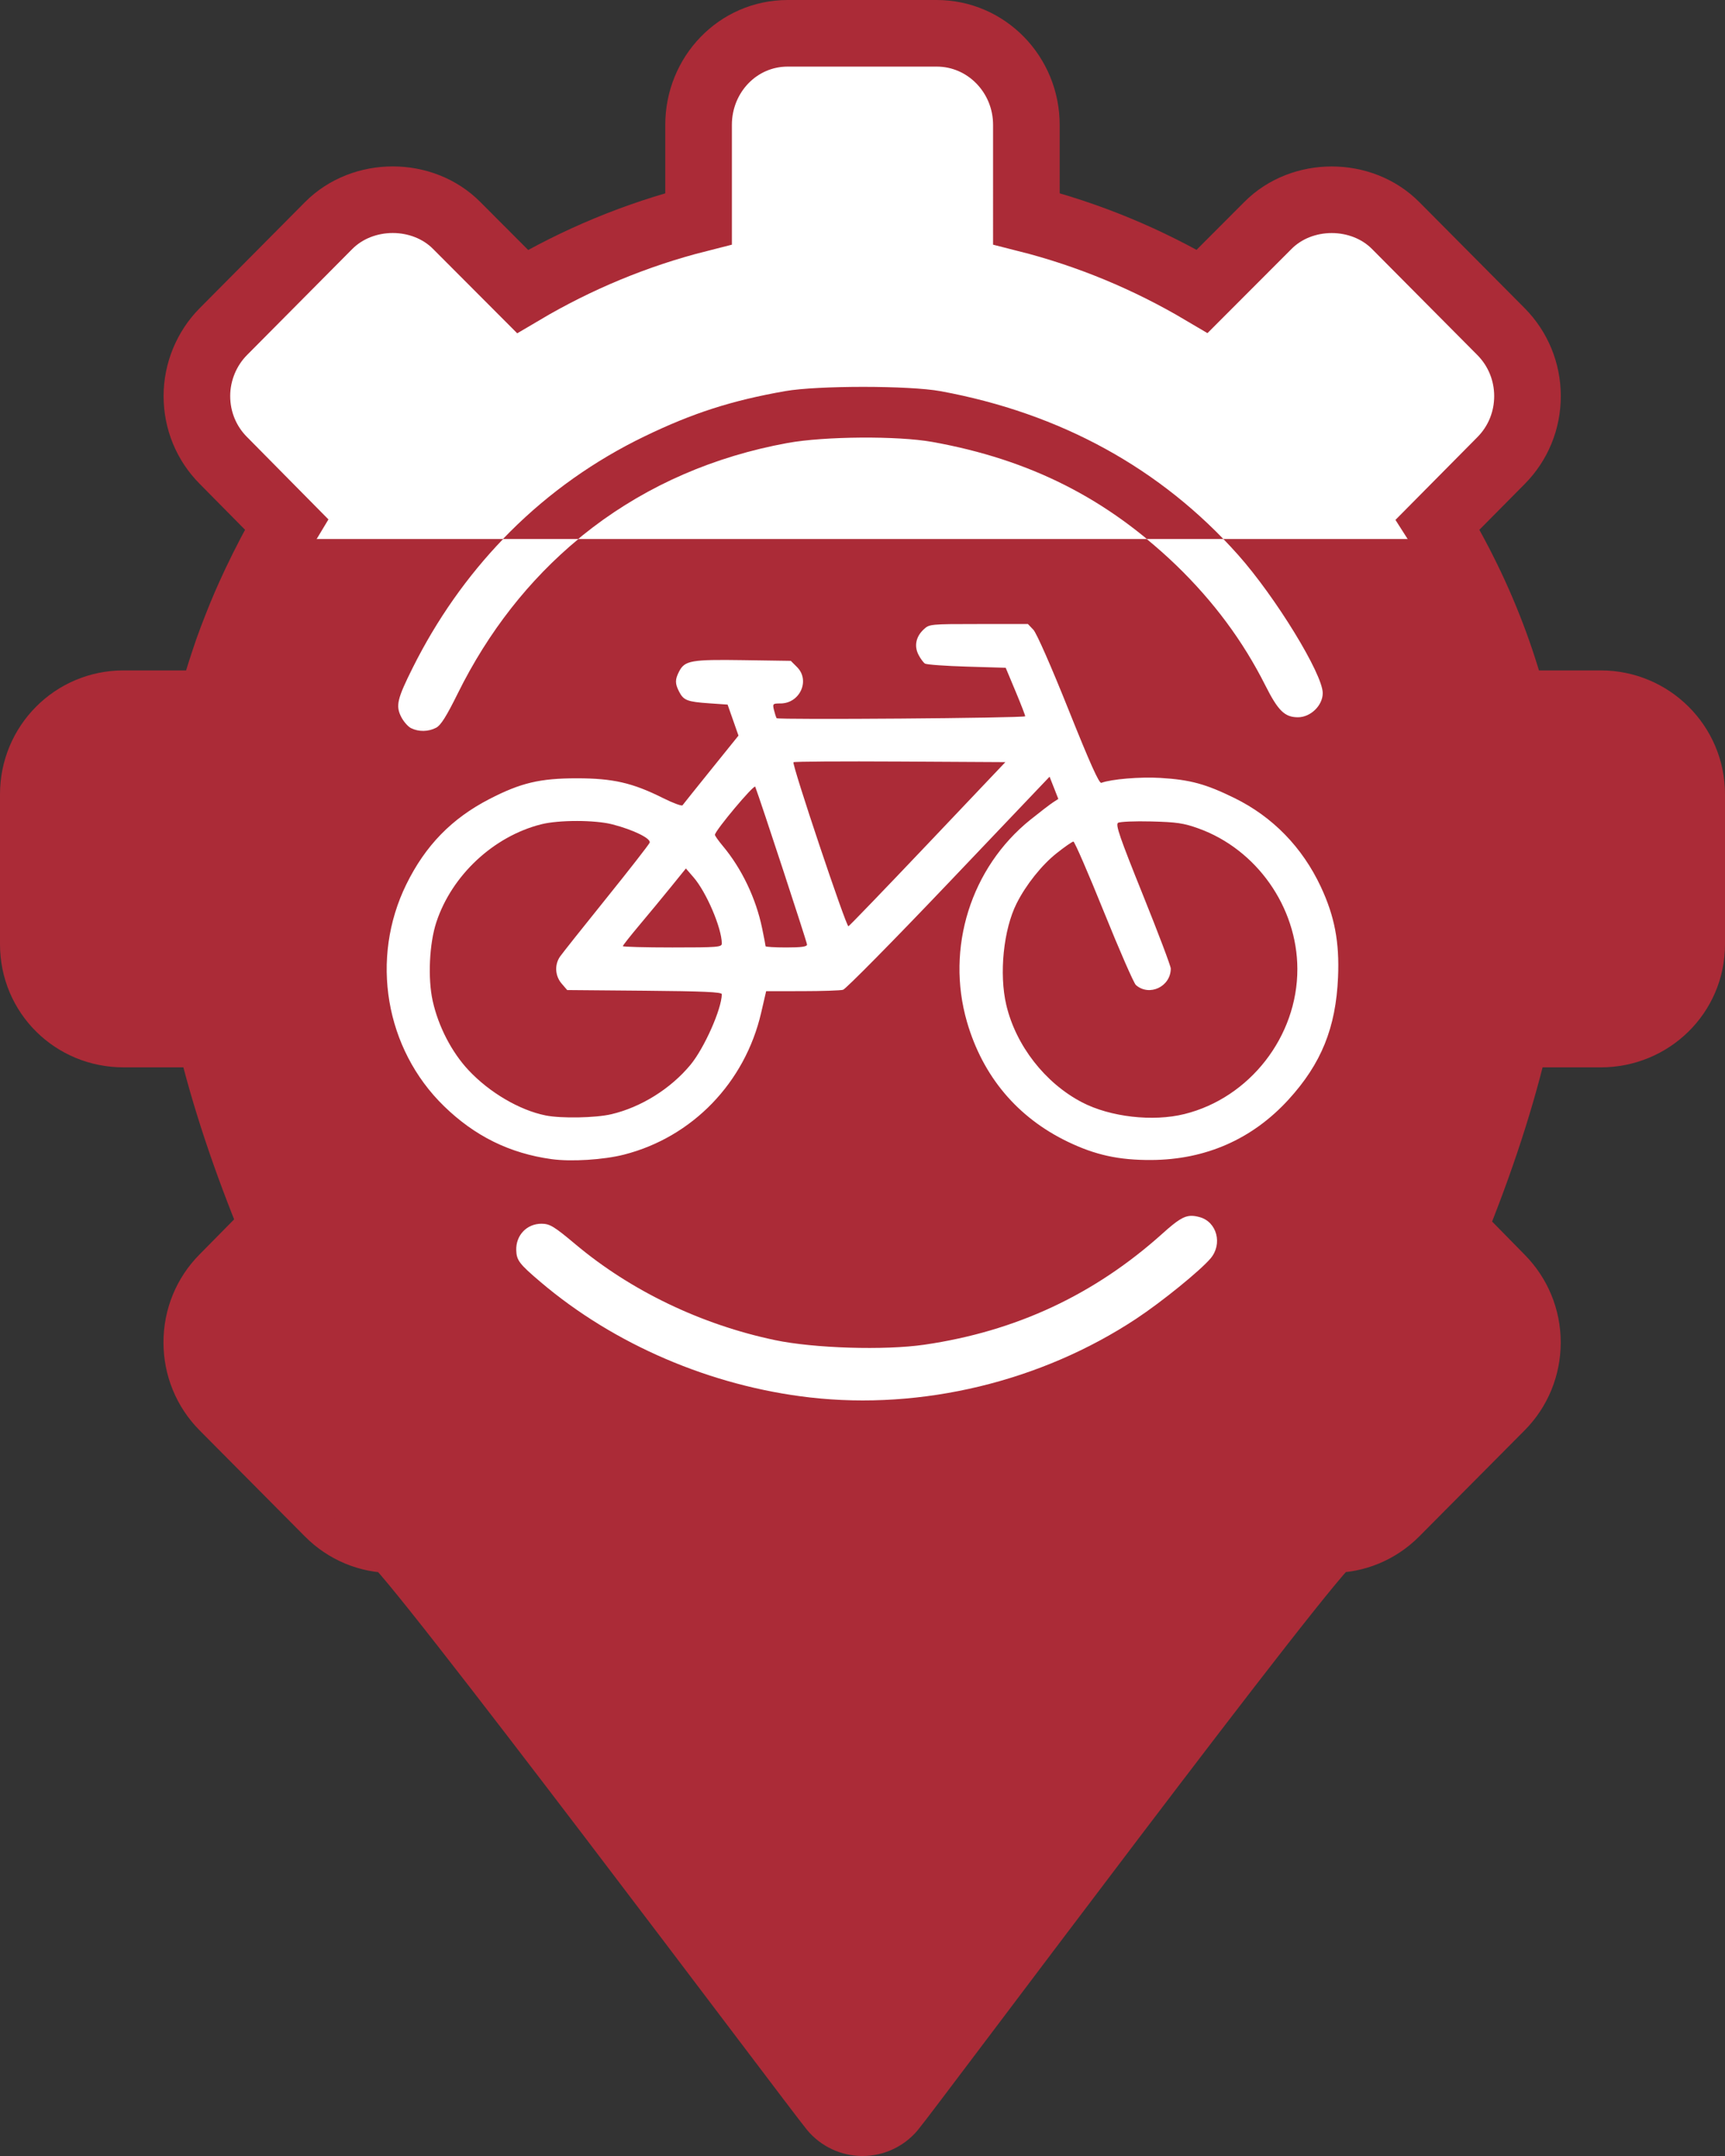 <?xml version="1.0" encoding="UTF-8" standalone="no"?>
<!-- Uploaded to: SVG Repo, www.svgrepo.com, Generator: SVG Repo Mixer Tools -->

<svg
   fill="#000000"
   height="625"
   width="500"
   version="1.1"
   id="Capa_1"
   viewBox="0 0 230.346 287.932"
   xml:space="preserve"
   xmlns="http://www.w3.org/2000/svg"
   xmlns:svg="http://www.w3.org/2000/svg"><rect x="0" y="0" width="230.346" height="287.932" fill="#333333" stroke="none"/><defs
   id="defs18" />
<g
   id="Pin_1-4"
   style="display:inline"><path
     id="path1-4-8-7-4-6"
     style="display:inline;fill:#ffffff;fill-opacity:1;stroke:#ab2b37;stroke-width:8.894;stroke-dasharray:none;stroke-opacity:1"
     d="m 105.186,4.447 c -6.662,0 -11.903,5.519 -11.903,12.233 v 12.535 c -8.36,2.115 -16.252,5.419 -23.506,9.711 L 60.994,30.122 C 56.437,25.52 48.46,25.525 43.889,30.118 L 29.833,44.279 c -2.254,2.267 -3.541,5.403 -3.541,8.607 0,3.248 1.248,6.306 3.531,8.602 l 8.439,8.544 c -1.51,2.501 -2.854,5.108 -4.119,7.762 -0.051,0.106 -0.098,0.214 -0.149,0.321 -0.856,1.815 -1.654,3.66 -2.388,5.541 -0.418,1.055 -0.824,2.116 -1.203,3.19 -0.182,0.526 -0.36,1.054 -0.533,1.585 -0.607,1.827 -1.171,3.672 -1.664,5.548 H 16.494 c -6.667,0 -12.047,5.398 -12.047,12.098 v 20.025 c 0,6.719 5.38,11.995 12.047,11.995 h 11.466 c 1.963,8.319 4.894,16.991 8.523,25.79 l -6.67,6.764 c -2.283,2.296 -3.536,5.369 -3.536,8.622 0,3.253 1.257,6.325 3.536,8.622 l 14.066,14.171 c 2.283,2.296 5.313,3.558 8.536,3.558 1.656,0 56.757,73.57 58.788,76.001 0.98,1.175 2.425,1.855 3.948,1.862 h 0.022 c 1.515,0 2.956,-0.667 3.942,-1.828 2.012,-2.368 56.942,-76.044 58.7,-76.044 3.227,0 6.267,-1.267 8.546,-3.558 l 14.066,-14.161 c 2.278,-2.291 3.526,-5.354 3.536,-8.602 0,-3.253 -1.262,-6.306 -3.536,-8.607 l -6.386,-6.509 c 3.613,-8.863 6.52,-17.629 8.451,-26.079 h 11.269 c 6.662,0 12.139,-5.277 12.139,-11.995 v -20.025 c 0.005,-6.699 -5.467,-12.098 -12.13,-12.098 H 202.138 c -1.647,-6.277 -3.96,-12.28 -6.835,-17.948 -0.119,-0.237 -0.239,-0.473 -0.36,-0.709 -0.921,-1.777 -1.88,-3.531 -2.912,-5.237 -0.011,-0.017 -0.019,-0.036 -0.03,-0.053 l 8.439,-8.524 c 2.279,-2.296 3.531,-5.36 3.531,-8.612 0,-3.248 -1.263,-6.316 -3.531,-8.607 L 186.374,30.128 c -4.562,-4.602 -12.534,-4.597 -17.077,-0.005 l -8.767,8.782 c -7.245,-4.282 -15.125,-7.58 -23.473,-9.691 V 16.68 c 0,-6.714 -5.323,-12.233 -11.985,-12.233 z" /><path
     style="display:inline;fill:#ab2b37;fill-opacity:1;stroke:none;stroke-width:2.067"
     d="m 108.139,186.626 c -13.199,-1.515 -26.119,-7.055 -35.962,-15.421 -2.838,-2.412 -3.201,-2.888 -3.24,-4.249 -0.057,-1.998 1.419,-3.538 3.381,-3.527 1.108,0.006 1.66,0.341 4.546,2.762 7.393,6.201 16.761,10.701 26.596,12.775 5.224,1.101 14.66,1.392 19.983,0.617 12.238,-1.784 22.709,-6.677 31.816,-14.868 2.543,-2.287 3.303,-2.62 4.946,-2.167 2.293,0.633 3.074,3.576 1.459,5.496 -1.373,1.632 -6.518,5.81 -9.938,8.071 -12.686,8.386 -28.623,12.23 -43.588,10.512 z m -34.48,-31.82 c -5.59,-0.771 -10.257,-3.07 -14.376,-7.083 -7.853,-7.651 -9.895,-19.703 -5.019,-29.628 2.541,-5.173 6.056,-8.783 11.078,-11.376 4.196,-2.167 6.752,-2.774 11.679,-2.774 4.822,0 7.437,0.599 11.505,2.634 1.34,0.67 2.516,1.105 2.613,0.966 0.098,-0.139 1.819,-2.289 3.825,-4.777 l 3.647,-4.525 -0.727,-2.072 -0.727,-2.072 -2.459,-0.171 c -2.919,-0.203 -3.414,-0.394 -4.008,-1.542 -0.565,-1.092 -0.565,-1.63 -0.004,-2.717 0.754,-1.458 1.619,-1.61 8.57,-1.506 l 6.343,0.095 0.836,0.837 c 1.778,1.779 0.374,4.851 -2.218,4.851 -1.019,0 -1.066,0.046 -0.875,0.845 0.111,0.465 0.273,0.97 0.359,1.121 0.134,0.235 32.954,-0.014 33.192,-0.251 0.043,-0.043 -0.524,-1.519 -1.26,-3.279 l -1.338,-3.201 -5.196,-0.154 c -2.858,-0.085 -5.37,-0.266 -5.582,-0.404 -0.213,-0.138 -0.602,-0.666 -0.865,-1.175 -0.602,-1.165 -0.352,-2.411 0.677,-3.378 0.768,-0.722 0.854,-0.73 7.355,-0.73 h 6.578 l 0.73,0.769 c 0.425,0.447 2.389,4.915 4.695,10.682 2.852,7.13 4.081,9.87 4.379,9.759 1.338,-0.498 5.196,-0.82 7.886,-0.657 3.985,0.241 6.061,0.806 9.908,2.697 5.083,2.498 9.042,6.568 11.508,11.831 1.845,3.937 2.507,7.42 2.302,12.11 -0.294,6.731 -2.236,11.527 -6.61,16.319 -4.825,5.286 -11.069,8.034 -18.338,8.071 -4.312,0.022 -7.443,-0.662 -11.115,-2.426 -6.748,-3.243 -11.375,-8.738 -13.485,-16.017 -2.858,-9.863 0.515,-20.613 8.473,-27.007 1.263,-1.015 2.617,-2.053 3.01,-2.308 l 0.714,-0.464 -0.583,-1.485 -0.583,-1.485 -13.459,14.141 c -7.402,7.777 -13.757,14.221 -14.121,14.318 -0.364,0.098 -2.824,0.179 -5.466,0.182 l -4.804,0.004 -0.665,2.878 c -2.157,9.336 -9.191,16.615 -18.307,18.947 -2.725,0.697 -7.057,0.969 -9.676,0.608 z m 7.975,-6.002 c 3.966,-0.932 7.914,-3.396 10.561,-6.592 1.851,-2.235 4.172,-7.462 4.192,-9.442 0.002,-0.283 -2.487,-0.394 -10.322,-0.461 l -10.326,-0.089 -0.742,-0.863 c -0.88,-1.024 -0.97,-2.512 -0.217,-3.604 0.288,-0.418 3.06,-3.909 6.16,-7.758 3.1,-3.849 5.715,-7.204 5.812,-7.457 0.211,-0.549 -2.149,-1.712 -4.951,-2.44 -2.345,-0.609 -7.179,-0.614 -9.555,-0.01 -6.355,1.615 -11.906,6.803 -13.977,13.061 -0.942,2.847 -1.158,7.514 -0.488,10.526 0.758,3.406 2.534,6.84 4.782,9.243 2.796,2.989 6.822,5.351 10.31,6.049 2.077,0.416 6.657,0.329 8.762,-0.165 z m 76.53,-0.023 c 8.723,-2.168 15.101,-10.369 15.078,-19.388 -0.021,-8.266 -5.453,-15.974 -13.221,-18.762 -1.953,-0.701 -2.899,-0.84 -6.295,-0.928 -2.198,-0.056 -4.192,0.029 -4.43,0.189 -0.355,0.238 0.249,1.986 3.305,9.573 2.056,5.105 3.739,9.551 3.739,9.881 0,2.418 -2.865,3.775 -4.656,2.205 -0.278,-0.244 -2.205,-4.654 -4.282,-9.801 -2.077,-5.147 -3.905,-9.358 -4.062,-9.358 -0.157,0 -1.174,0.706 -2.259,1.57 -1.981,1.576 -4.07,4.199 -5.32,6.679 -1.76,3.491 -2.364,9.416 -1.384,13.574 1.276,5.416 5.181,10.434 10.121,13.005 3.764,1.959 9.454,2.61 13.668,1.563 z M 96.386,125.994 c -0.015,-2.06 -2.055,-6.841 -3.766,-8.82 l -1.03,-1.192 -1.968,2.431 c -1.082,1.337 -2.977,3.631 -4.21,5.097 -1.233,1.466 -2.242,2.746 -2.242,2.844 0,0.098 2.974,0.178 6.61,0.178 6.091,0 6.609,-0.042 6.606,-0.538 z m 11.379,0.148 c 0,-0.299 -6.164,-19.085 -6.915,-21.076 -0.142,-0.377 -5.382,5.874 -5.382,6.42 0,0.127 0.477,0.801 1.059,1.498 2.524,3.021 4.418,6.988 5.242,10.977 0.254,1.23 0.462,2.312 0.462,2.403 0,0.092 1.245,0.167 2.767,0.167 2.028,0 2.767,-0.104 2.767,-0.39 z m 16.129,-13.445 10.356,-10.914 -14.059,-0.08 c -7.732,-0.044 -14.137,-0.002 -14.233,0.094 -0.248,0.248 7.042,22.018 7.336,21.907 0.134,-0.051 4.904,-5.004 10.6,-11.006 z M 54.887,97.243 c -0.423,-0.21 -1.029,-0.913 -1.346,-1.563 -0.71,-1.451 -0.483,-2.391 1.569,-6.5 6.892,-13.798 17.531,-24.415 30.981,-30.916 6.423,-3.105 11.629,-4.778 18.766,-6.031 4.337,-0.761 16.576,-0.756 20.738,0.009 16.035,2.946 29.465,10.33 39.709,21.833 5.015,5.632 11.324,15.934 11.324,18.491 0,1.648 -1.618,3.224 -3.31,3.224 -1.765,0 -2.65,-0.865 -4.358,-4.26 -2.979,-5.922 -6.901,-11.21 -11.897,-16.041 -9.215,-8.909 -19.512,-14.119 -32.545,-16.465 -4.636,-0.834 -14.412,-0.765 -19.353,0.137 -19.598,3.579 -35.078,15.332 -44.032,33.432 -1.541,3.115 -2.274,4.275 -2.909,4.603 -1.04,0.538 -2.317,0.556 -3.339,0.048 z"
     id="path18-60-6" /><path
     id="path1-4-8-7-4"
     style="display:inline;fill:#ab2b37;fill-opacity:1;stroke:none;stroke-width:8.894;stroke-dasharray:none;stroke-opacity:1"
     d="m 37.165,71.983 c -1.066,1.9 -2.079,3.834 -3.021,5.811 -0.051,0.106 -0.098,0.214 -0.148,0.32 -0.856,1.815 -1.654,3.66 -2.389,5.542 -0.418,1.055 -0.824,2.116 -1.203,3.19 -0.182,0.526 -0.36,1.053 -0.533,1.585 -0.607,1.827 -1.171,3.673 -1.664,5.549 H 16.494 c -6.667,0 -12.047,5.398 -12.047,12.098 v 20.024 c 0,6.719 5.38,11.996 12.047,11.996 h 11.466 c 1.963,8.319 4.894,16.99 8.524,25.79 l -6.67,6.765 c -2.283,2.296 -3.536,5.368 -3.536,8.621 0,3.253 1.258,6.326 3.536,8.622 l 14.065,14.171 c 2.283,2.296 5.314,3.559 8.536,3.559 1.656,0 56.757,73.57 58.788,76.001 0.98,1.175 2.425,1.855 3.948,1.862 h 0.022 c 1.515,0 2.956,-0.667 3.942,-1.827 2.012,-2.368 56.942,-76.045 58.699,-76.045 3.227,0 6.268,-1.266 8.546,-3.558 l 14.065,-14.162 c 2.278,-2.291 3.527,-5.354 3.536,-8.602 0,-3.253 -1.262,-6.306 -3.536,-8.607 l -6.386,-6.509 c 3.613,-8.863 6.52,-17.628 8.451,-26.079 h 11.269 c 6.662,0 12.139,-5.277 12.139,-11.996 v -20.024 c 0.005,-6.699 -5.467,-12.098 -12.129,-12.098 h -11.632 c -1.647,-6.277 -3.959,-12.28 -6.835,-17.949 -0.119,-0.237 -0.239,-0.473 -0.361,-0.709 -0.587,-1.133 -1.229,-2.231 -1.856,-3.338 z" /><path
     id="path18-60"
     style="display:inline;fill:#ffffff;fill-opacity:1;stroke:none;stroke-width:2.067"
     d="m 67.183,71.983 c -4.78,4.973 -8.843,10.731 -12.073,17.198 -2.052,4.109 -2.279,5.048 -1.569,6.499 0.318,0.649 0.923,1.353 1.346,1.563 1.022,0.508 2.299,0.49 3.339,-0.048 0.635,-0.329 1.368,-1.488 2.909,-4.603 C 65.218,84.339 70.671,77.424 77.239,71.983 Z m 85.941,0 c 1.336,1.103 2.652,2.26 3.941,3.506 4.996,4.831 8.918,10.118 11.897,16.041 1.708,3.395 2.593,4.26 4.358,4.26 1.692,0 3.309,-1.576 3.309,-3.224 0,-2.558 -6.309,-12.859 -11.325,-18.491 -0.635,-0.713 -1.283,-1.41 -1.943,-2.092 z m -22.439,11.355 c -6.502,0 -6.587,0.009 -7.355,0.731 -1.03,0.967 -1.28,2.213 -0.678,3.378 0.263,0.509 0.652,1.038 0.865,1.175 0.213,0.138 2.725,0.319 5.583,0.404 l 5.195,0.154 1.338,3.201 c 0.736,1.761 1.304,3.236 1.261,3.279 -0.237,0.237 -33.058,0.487 -33.192,0.252 -0.086,-0.152 -0.248,-0.657 -0.359,-1.122 -0.191,-0.8 -0.144,-0.845 0.875,-0.845 2.591,0 3.996,-3.072 2.218,-4.851 l -0.836,-0.837 -6.343,-0.094 c -6.95,-0.104 -7.816,0.048 -8.57,1.506 -0.561,1.087 -0.561,1.624 0.004,2.716 0.594,1.148 1.089,1.339 4.008,1.542 l 2.46,0.171 0.727,2.071 0.726,2.072 -3.647,4.525 c -2.006,2.489 -3.727,4.638 -3.825,4.777 -0.098,0.139 -1.273,-0.296 -2.613,-0.966 -4.068,-2.035 -6.684,-2.635 -11.506,-2.635 -4.927,0 -7.483,0.608 -11.679,2.775 -5.022,2.594 -8.537,6.203 -11.078,11.376 -4.876,9.925 -2.834,21.977 5.019,29.628 4.119,4.013 8.785,6.312 14.375,7.083 h 9e-4 c 2.62,0.361 6.951,0.088 9.675,-0.608 9.116,-2.331 16.149,-9.61 18.306,-18.946 l 0.666,-2.878 4.804,-0.004 c 2.642,-0.002 5.101,-0.084 5.465,-0.182 0.364,-0.098 6.719,-6.541 14.121,-14.318 l 13.458,-14.141 0.584,1.485 0.583,1.486 -0.714,0.463 c -0.393,0.255 -1.746,1.293 -3.009,2.308 -7.958,6.394 -11.331,17.144 -8.473,27.007 2.109,7.278 6.736,12.775 13.484,16.017 3.671,1.764 6.803,2.447 11.115,2.425 7.27,-0.037 13.514,-2.785 18.339,-8.071 4.374,-4.792 6.316,-9.588 6.61,-16.319 0.205,-4.691 -0.458,-8.172 -2.303,-12.109 -2.466,-5.263 -6.426,-9.333 -11.508,-11.831 -3.848,-1.891 -5.923,-2.456 -9.908,-2.697 -2.691,-0.163 -6.548,0.158 -7.886,0.657 -0.298,0.111 -1.527,-2.629 -4.379,-9.759 -2.306,-5.767 -4.27,-10.234 -4.695,-10.681 l -0.731,-0.769 z m -20.475,18.36 c 2.58,-0.017 6.114,-0.016 9.98,0.006 l 14.059,0.079 -10.356,10.914 c -5.696,6.003 -10.466,10.955 -10.6,11.006 -0.294,0.112 -7.584,-21.658 -7.336,-21.906 0.048,-0.048 1.673,-0.083 4.252,-0.1 z m -9.36,3.369 c 0.751,1.991 6.915,20.777 6.915,21.076 0,0.286 -0.738,0.39 -2.767,0.39 -1.522,0 -2.767,-0.075 -2.767,-0.166 0,-0.092 -0.207,-1.173 -0.462,-2.403 -0.824,-3.989 -2.718,-7.957 -5.242,-10.977 -0.583,-0.697 -1.06,-1.371 -1.06,-1.498 0,-0.546 5.241,-6.797 5.383,-6.42 z m -23.816,4.573 c 1.799,0.002 3.594,0.155 4.766,0.46 2.802,0.727 5.161,1.89 4.951,2.439 -0.097,0.252 -2.711,3.608 -5.811,7.457 -3.1,3.849 -5.872,7.34 -6.16,7.758 -0.753,1.092 -0.663,2.58 0.218,3.604 l 0.741,0.863 10.326,0.088 c 7.835,0.067 10.324,0.179 10.321,0.462 -0.019,1.979 -2.34,7.207 -4.191,9.441 -2.648,3.196 -6.596,5.66 -10.562,6.592 -2.105,0.495 -6.684,0.58 -8.761,0.165 -3.488,-0.698 -7.514,-3.06 -10.31,-6.049 -2.248,-2.403 -4.025,-5.836 -4.782,-9.243 -0.67,-3.012 -0.453,-7.679 0.489,-10.526 2.07,-6.258 7.621,-11.446 13.976,-13.061 1.188,-0.302 2.99,-0.451 4.789,-0.449 z m 76.692,0.063 c 3.396,0.087 4.341,0.227 6.295,0.928 7.768,2.788 13.2,10.495 13.221,18.761 0.023,9.019 -6.356,17.221 -15.079,19.389 -4.213,1.047 -9.904,0.396 -13.668,-1.563 -4.939,-2.571 -8.844,-7.589 -10.121,-13.005 -0.98,-4.159 -0.375,-10.083 1.385,-13.574 1.25,-2.48 3.339,-5.102 5.32,-6.678 1.085,-0.863 2.101,-1.57 2.258,-1.57 0.157,0 1.985,4.212 4.062,9.359 2.077,5.147 4.004,9.558 4.282,9.801 1.791,1.57 4.656,0.213 4.656,-2.205 0,-0.33 -1.682,-4.776 -3.739,-9.881 -3.056,-7.587 -3.66,-9.335 -3.305,-9.573 0.239,-0.16 2.232,-0.245 4.431,-0.189 z m -62.136,6.28 1.03,1.192 c 1.711,1.979 3.751,6.759 3.766,8.82 0.003,0.496 -0.514,0.538 -6.605,0.538 -3.635,0 -6.61,-0.08 -6.61,-0.178 0,-0.098 1.008,-1.378 2.241,-2.844 1.233,-1.466 3.128,-3.759 4.21,-5.096 z m 67.507,46.39 c -1.026,0.01 -1.93,0.626 -3.838,2.341 -9.107,8.191 -19.578,13.084 -31.816,14.868 -5.323,0.776 -14.758,0.484 -19.982,-0.617 -9.835,-2.073 -19.204,-6.573 -26.597,-12.774 -2.886,-2.421 -3.438,-2.756 -4.546,-2.762 -1.962,-0.01 -3.438,1.529 -3.381,3.527 0.039,1.361 0.402,1.838 3.24,4.25 9.844,8.366 22.762,13.905 35.962,15.421 14.965,1.718 30.902,-2.126 43.588,-10.512 3.42,-2.261 8.564,-6.438 9.937,-8.07 1.615,-1.919 0.834,-4.863 -1.459,-5.496 -0.411,-0.113 -0.767,-0.178 -1.109,-0.175 z" /></g>
</svg>
